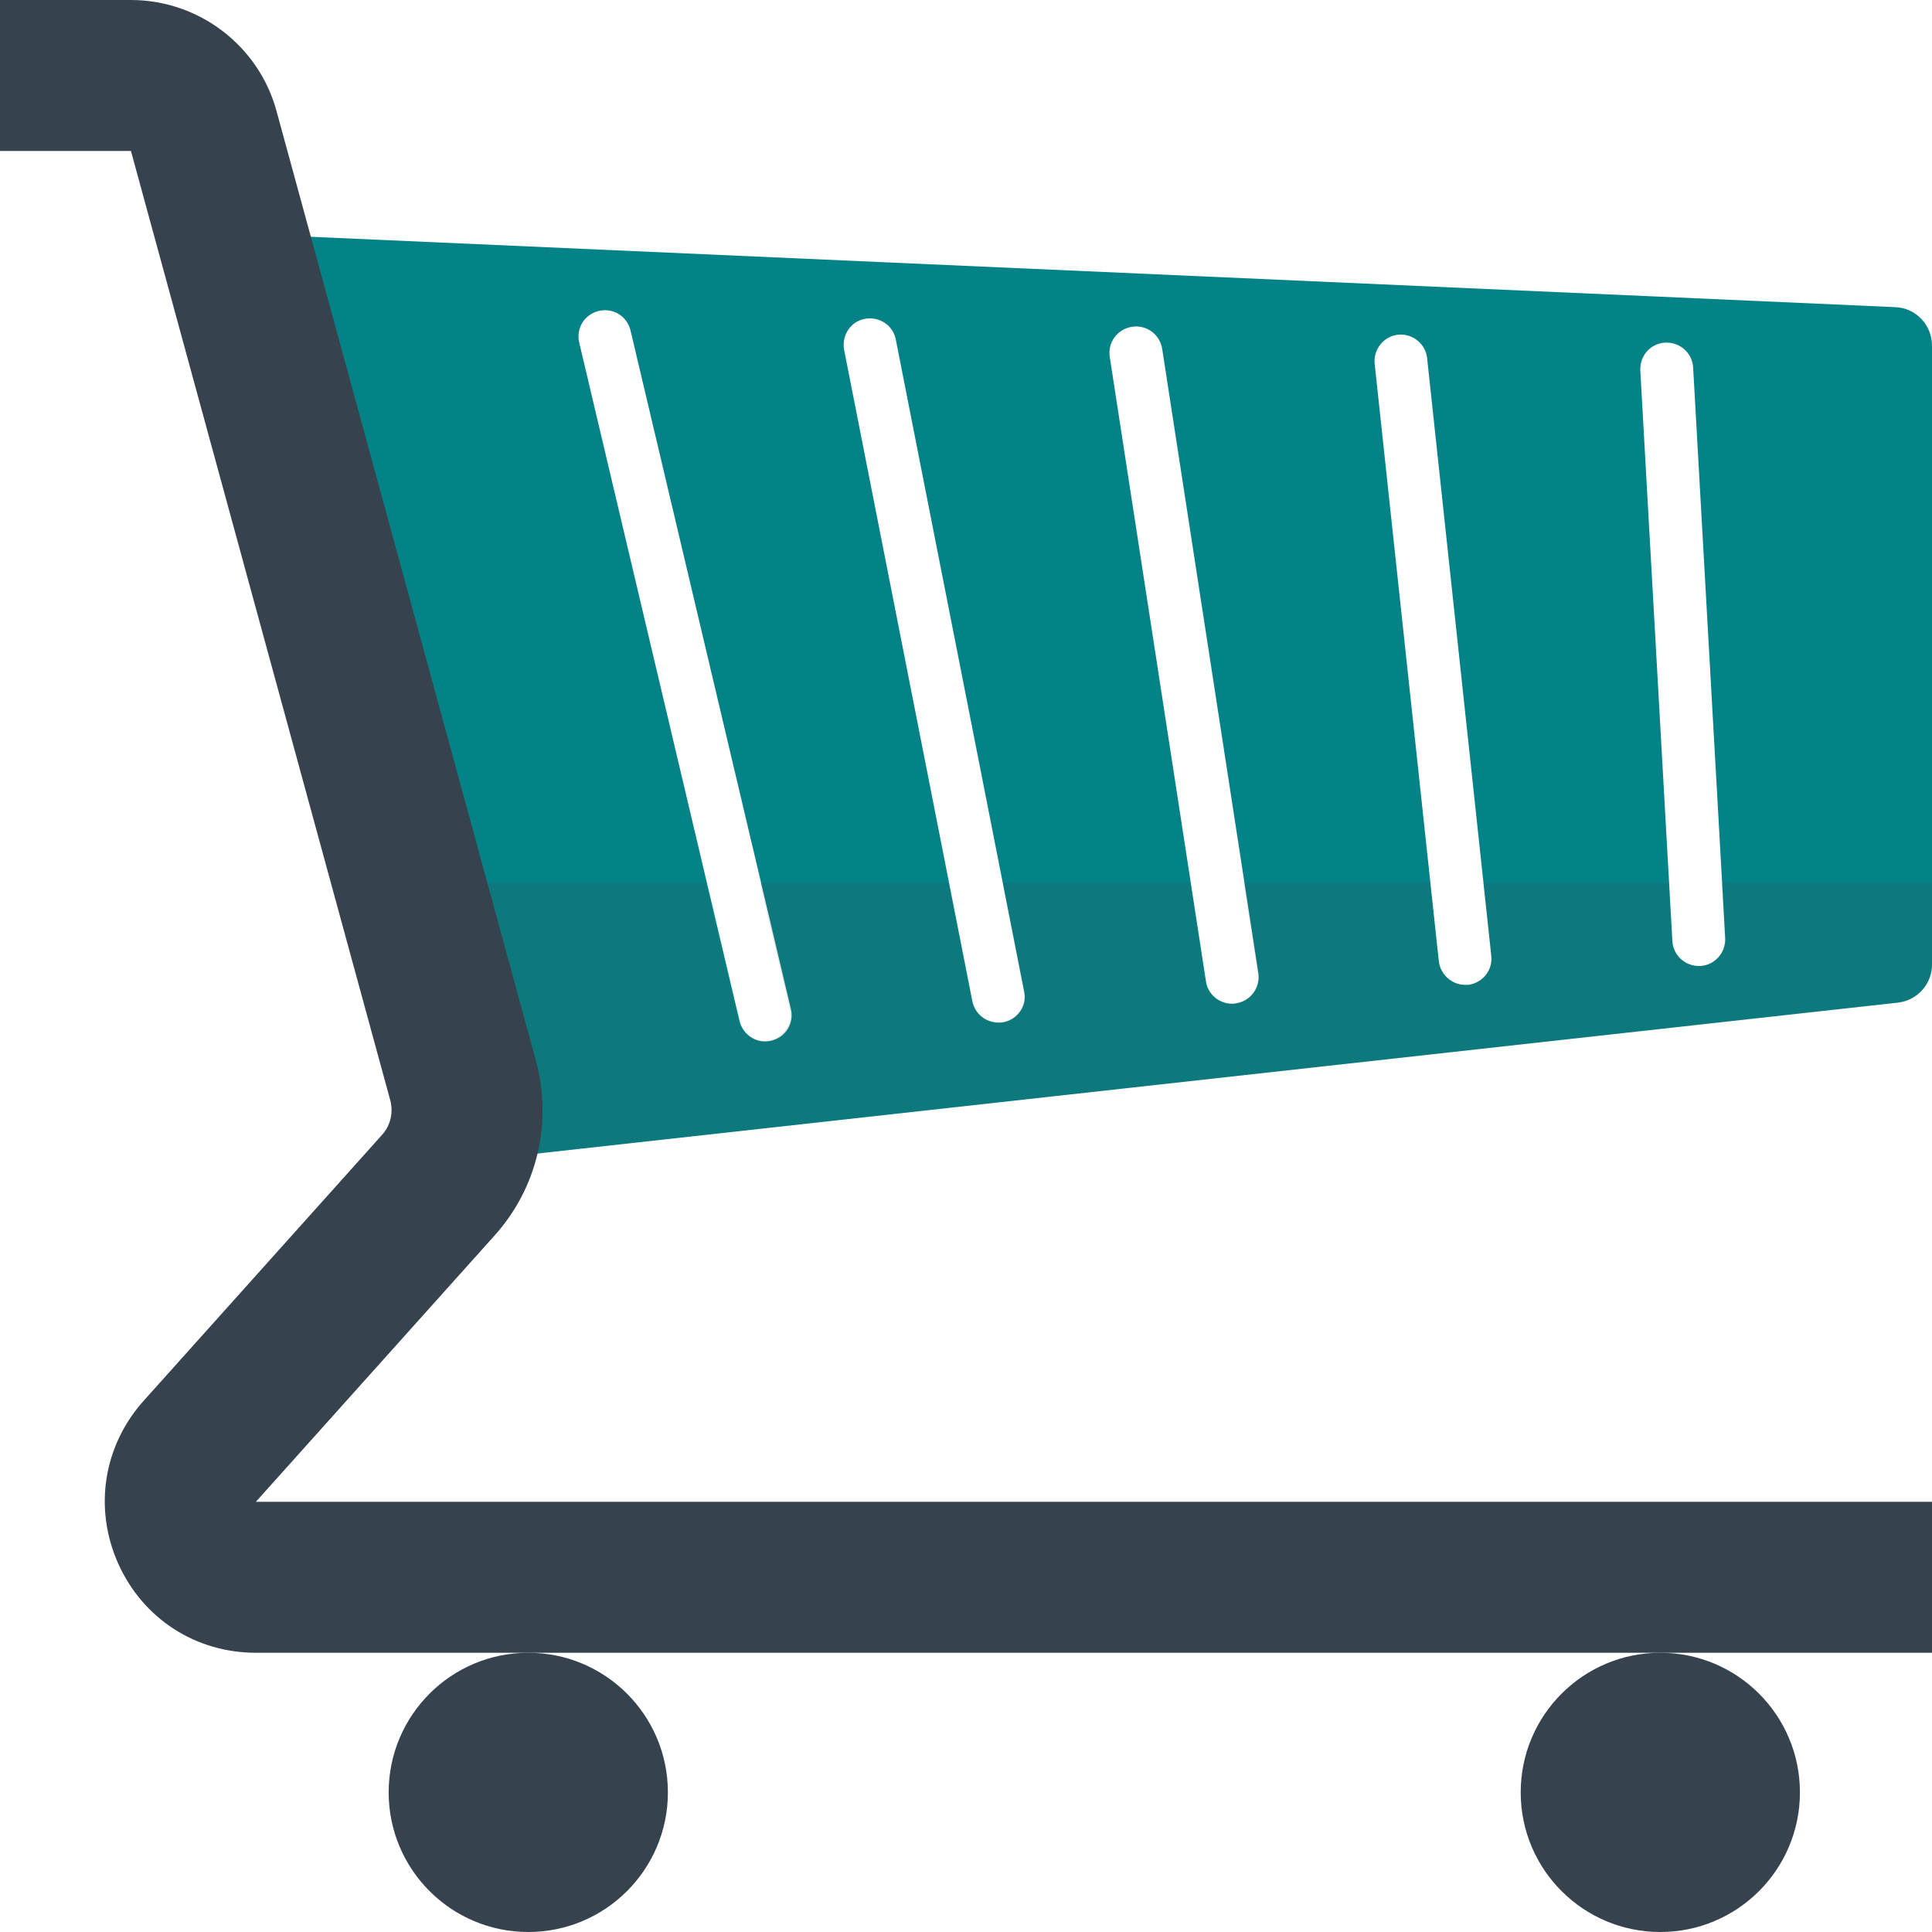 <svg version="1.1" xmlns="http://www.w3.org/2000/svg" x="0" y="0" viewBox="0 0 512 512" xml:space="preserve"><style type="text/css">.st2{fill:#36434f}</style><path d="M502.3 81.4 61 61.8l67 245.5 375-41.6c5.1-.6 9-4.9 9-10.1v-164c0-5.5-4.3-10-9.7-10.2zM204.4 275.8c-.5.1-1.1.2-1.6.2-3.2 0-6-2.2-6.8-5.4L153.5 90.8c-.9-3.8 1.4-7.5 5.2-8.4 3.8-.9 7.5 1.4 8.4 5.2l42.5 179.8c.9 3.8-1.4 7.5-5.2 8.4zm61.6-4.9c-.5.1-.9.1-1.4.1-3.3 0-6.2-2.3-6.9-5.6l-34-172.7c-.7-3.8 1.7-7.5 5.5-8.2 3.8-.7 7.5 1.7 8.2 5.5l34 172.7c.9 3.7-1.6 7.4-5.4 8.2zm61.6-5c-.4.1-.7.1-1.1.1-3.4 0-6.4-2.5-6.9-5.9L294.1 94.6c-.6-3.8 2-7.4 5.9-8 3.8-.6 7.4 2 8 5.9L333.5 258c.5 3.8-2.1 7.3-5.9 7.9zm61.5-4.9h-.8c-3.5 0-6.6-2.7-7-6.3l-17-158.3c-.4-3.8 2.4-7.3 6.2-7.7 3.8-.4 7.3 2.4 7.7 6.2l17 158.3c.5 3.9-2.3 7.3-6.1 7.8zm61.5-5h-.4c-3.7 0-6.8-2.9-7-6.6l-8.5-151.2c-.2-3.9 2.7-7.2 6.6-7.4 3.8-.2 7.2 2.7 7.4 6.6l8.5 151.2c.2 3.9-2.8 7.2-6.6 7.4z" fill="#038387"/><path d="m456.3 234 .8 14.6c.2 3.9-2.7 7.2-6.6 7.4h-.4c-3.7 0-6.8-2.9-7-6.6l-.9-15.4h-49.1l2.1 19.3c.4 3.8-2.4 7.3-6.2 7.7h-.8c-3.5 0-6.6-2.7-7-6.3L379 234h-49.4l3.7 23.9c.6 3.8-2 7.4-5.9 8-.4.1-.7.1-1.1.1-3.4 0-6.4-2.5-6.9-5.9l-4-26.1h-49.7l5.6 28.6c.7 3.8-1.7 7.5-5.5 8.2-.5.1-.9.1-1.4.1-3.3 0-6.2-2.3-6.9-5.6l-6.2-31.4h-49.9l7.9 33.4c.9 3.8-1.4 7.5-5.2 8.4-.5.1-1.1.2-1.6.2-3.2 0-6-2.2-6.8-5.4l-8.7-36.6h-79l20 73.3 375-41.5c5.1-.6 9-4.9 9-10.1V234h-55.7z" opacity=".15" fill="#444"/><path class="st2" d="M512 438H67.8c-16 0-30-9.1-36.5-23.7s-3.9-31.1 6.7-43l63.2-70.5c2.3-2.5 3.1-6 2.2-9.3L34.7 40H0V0h34.7c18 0 33.9 12.1 38.6 29.5L142 281c4.5 16.4.4 33.9-11 46.5L67.8 398H512v40z"/><circle class="st2" cx="140" cy="475" r="37"/><circle class="st2" cx="440" cy="475" r="37"/></svg>
